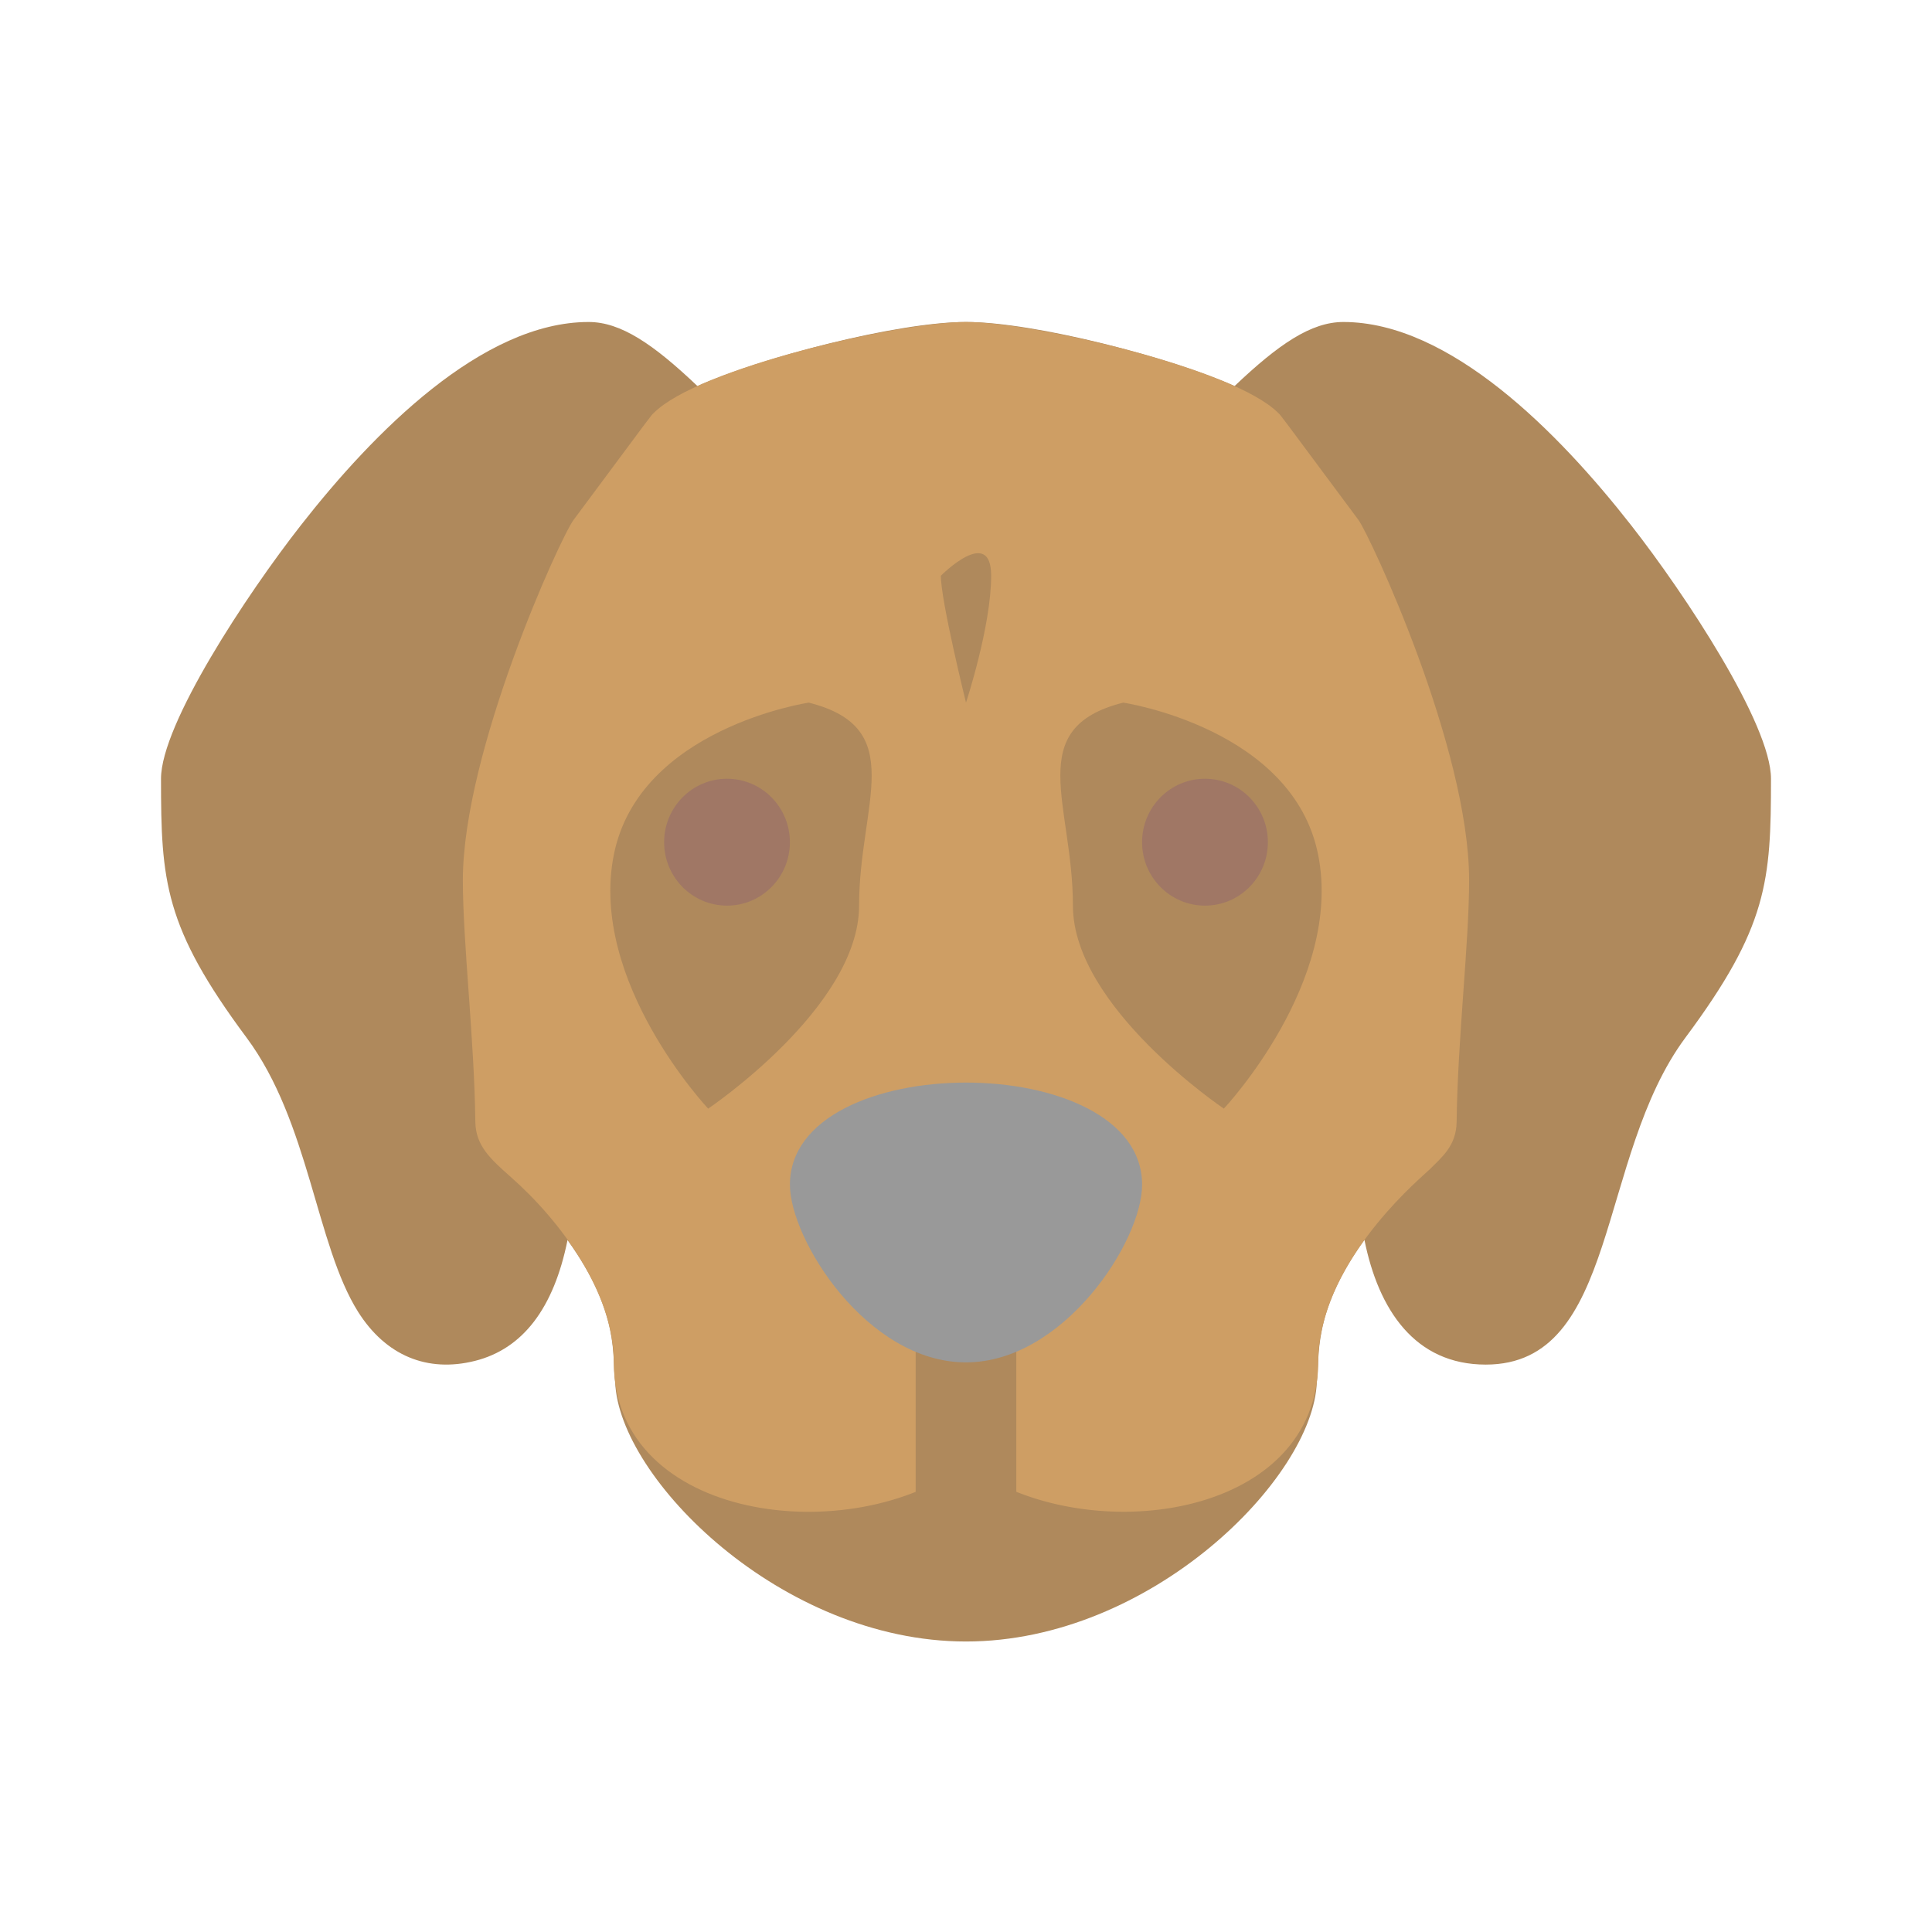 <svg width="80" height="80" viewBox="0 0 80 80" fill="none" xmlns="http://www.w3.org/2000/svg">
<g id="Property 1=Curly Coated Retriever, Property 2=Medium">
<path id="Vector" d="M73.333 32.246C73.333 36.482 73.198 38.383 69.791 42.964C66.103 47.925 67.042 56.505 61.523 56.505C58.584 56.505 57.079 54.233 56.498 51.339C54.291 54.402 54.669 56.226 54.526 57.238C54.38 61.202 47.658 67.971 40 67.971C32.347 67.971 25.62 61.204 25.474 57.238C25.328 56.202 25.713 54.425 23.5 51.349C22.931 54.171 21.648 55.852 19.672 56.35C17.689 56.85 15.969 56.129 14.827 54.319C13.079 51.542 12.812 46.465 10.208 42.964C6.802 38.383 6.667 36.482 6.667 32.246C6.667 29.991 10.217 24.611 12.457 21.751C15.461 17.91 19.967 13.333 24.375 13.333C25.712 13.333 27.06 14.257 28.879 15.985C31.462 14.823 37.129 13.333 40 13.333C42.864 13.333 48.531 14.82 51.121 15.985C52.94 14.257 54.288 13.333 55.625 13.333C60.032 13.333 64.539 17.91 67.543 21.751C69.782 24.611 73.333 29.991 73.333 32.246Z" fill="#AF895C"/>
<path id="Vector_2" d="M60.833 36.449C60.833 39.059 60.359 42.977 60.316 46.453C60.304 47.443 59.702 47.916 59.209 48.413C58.979 48.655 55.117 51.785 54.633 55.641C54.564 56.18 54.597 56.384 54.57 56.814C54.57 56.891 54.526 57.24 54.526 57.244C53.694 63.139 44.47 64.018 40 60.611C35.284 64.205 25.416 63.003 25.416 56.413C25.416 53.541 23.241 50.578 21.148 48.735C20.32 48 19.695 47.446 19.683 46.453C19.64 43 19.166 39.041 19.166 36.449C19.166 31.116 23.199 22.267 23.75 21.529C27.169 16.931 26.922 17.246 27.069 17.102C28.904 15.247 37.216 13.333 40 13.333C42.743 13.333 51.09 15.242 52.931 17.102C53.077 17.247 52.822 16.918 56.25 21.529C56.711 22.147 60.833 30.96 60.833 36.449Z" fill="#CE9E64"/>
<path id="Vector_3" d="M37.916 52.21H42.083V62.717H37.916V52.21Z" fill="#AF895C"/>
<path id="Vector_4" d="M33.489 29.094C33.489 29.094 26.458 30.145 25.416 35.399C24.375 40.652 29.323 45.906 29.323 45.906C29.323 45.906 35.573 41.703 35.573 37.5C35.573 33.297 37.656 30.145 33.489 29.094Z" fill="#AF895C"/>
<path id="Vector_5" d="M46.51 29.094C46.51 29.094 53.542 30.145 54.583 35.399C55.625 40.652 50.677 45.906 50.677 45.906C50.677 45.906 44.427 41.703 44.427 37.5C44.427 33.297 42.344 30.145 46.51 29.094Z" fill="#AF895C"/>
<path id="Vector_6" d="M30.104 37.5C31.542 37.5 32.708 36.324 32.708 34.873C32.708 33.422 31.542 32.246 30.104 32.246C28.666 32.246 27.5 33.422 27.5 34.873C27.5 36.324 28.666 37.5 30.104 37.5Z" fill="#A07765"/>
<path id="Vector_7" d="M49.896 37.5C51.334 37.5 52.5 36.324 52.5 34.873C52.5 33.422 51.334 32.246 49.896 32.246C48.457 32.246 47.291 33.422 47.291 34.873C47.291 36.324 48.457 37.5 49.896 37.5Z" fill="#A07765"/>
<path id="Vector_8" d="M38.959 23.84C38.959 23.84 41.042 21.739 41.042 23.84C41.042 25.942 40 29.094 40 29.094C40 29.094 38.959 24.891 38.959 23.84Z" fill="#AF895C"/>
<path id="Vector_9" d="M47.292 49.058C47.292 51.415 44.031 56.413 40 56.413C35.892 56.413 32.709 51.325 32.709 49.058C32.709 43.416 47.292 43.418 47.292 49.058Z" fill="#999999"/>
</g>
</svg>
